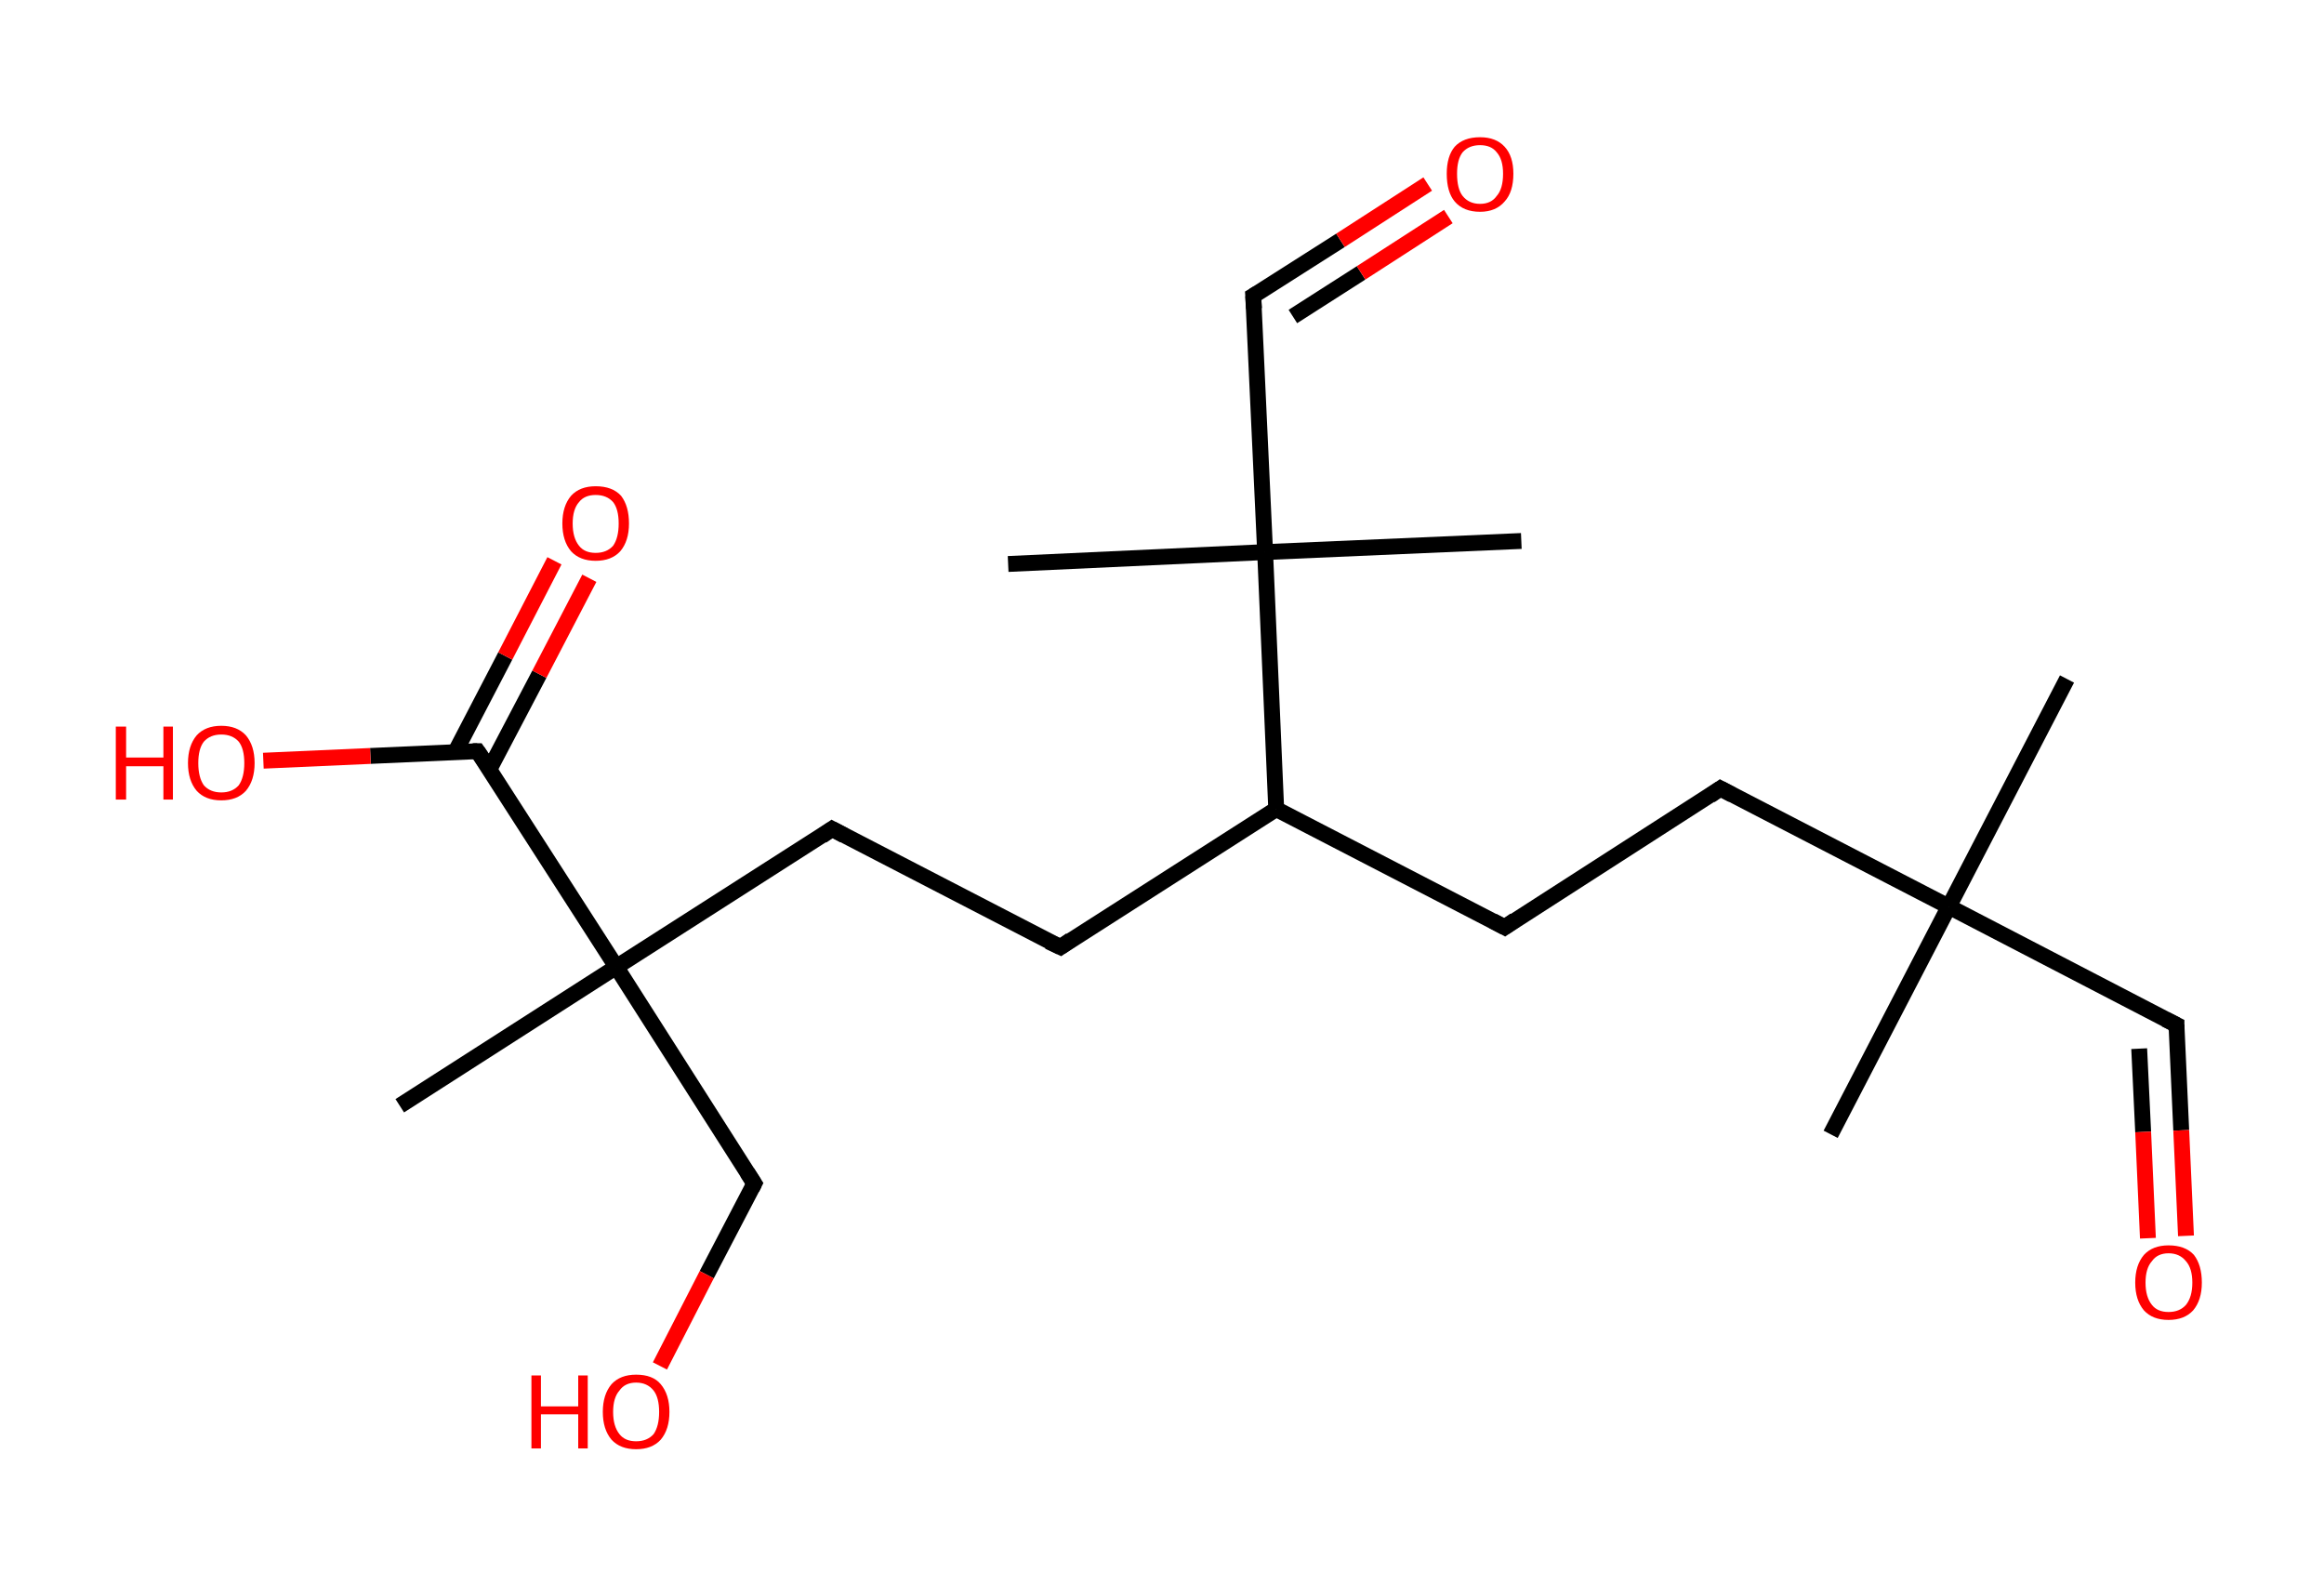 <?xml version='1.0' encoding='ASCII' standalone='yes'?>
<svg xmlns="http://www.w3.org/2000/svg" xmlns:rdkit="http://www.rdkit.org/xml" xmlns:xlink="http://www.w3.org/1999/xlink" version="1.1" baseProfile="full" xml:space="preserve" width="293px" height="200px" viewBox="0 0 293 200">
<!-- END OF HEADER -->
<rect style="opacity:1.0;fill:#FFFFFF;stroke:none" width="293.0" height="200.0" x="0.0" y="0.0"> </rect>
<path class="bond-0 atom-0 atom-1" d="M 260.6,85.6 L 245.7,114.3" style="fill:none;fill-rule:evenodd;stroke:#000000;stroke-width:2.0px;stroke-linecap:butt;stroke-linejoin:miter;stroke-opacity:1"/>
<path class="bond-1 atom-1 atom-2" d="M 245.7,114.3 L 230.8,143.0" style="fill:none;fill-rule:evenodd;stroke:#000000;stroke-width:2.0px;stroke-linecap:butt;stroke-linejoin:miter;stroke-opacity:1"/>
<path class="bond-2 atom-1 atom-3" d="M 245.7,114.3 L 274.4,129.2" style="fill:none;fill-rule:evenodd;stroke:#000000;stroke-width:2.0px;stroke-linecap:butt;stroke-linejoin:miter;stroke-opacity:1"/>
<path class="bond-3 atom-3 atom-4" d="M 274.4,129.2 L 275.0,142.5" style="fill:none;fill-rule:evenodd;stroke:#000000;stroke-width:2.0px;stroke-linecap:butt;stroke-linejoin:miter;stroke-opacity:1"/>
<path class="bond-3 atom-3 atom-4" d="M 275.0,142.5 L 275.6,155.8" style="fill:none;fill-rule:evenodd;stroke:#FF0000;stroke-width:2.0px;stroke-linecap:butt;stroke-linejoin:miter;stroke-opacity:1"/>
<path class="bond-3 atom-3 atom-4" d="M 269.7,132.2 L 270.2,142.7" style="fill:none;fill-rule:evenodd;stroke:#000000;stroke-width:2.0px;stroke-linecap:butt;stroke-linejoin:miter;stroke-opacity:1"/>
<path class="bond-3 atom-3 atom-4" d="M 270.2,142.7 L 270.8,156.1" style="fill:none;fill-rule:evenodd;stroke:#FF0000;stroke-width:2.0px;stroke-linecap:butt;stroke-linejoin:miter;stroke-opacity:1"/>
<path class="bond-4 atom-1 atom-5" d="M 245.7,114.3 L 216.9,99.4" style="fill:none;fill-rule:evenodd;stroke:#000000;stroke-width:2.0px;stroke-linecap:butt;stroke-linejoin:miter;stroke-opacity:1"/>
<path class="bond-5 atom-5 atom-6" d="M 216.9,99.4 L 189.7,116.9" style="fill:none;fill-rule:evenodd;stroke:#000000;stroke-width:2.0px;stroke-linecap:butt;stroke-linejoin:miter;stroke-opacity:1"/>
<path class="bond-6 atom-6 atom-7" d="M 189.7,116.9 L 160.9,102.0" style="fill:none;fill-rule:evenodd;stroke:#000000;stroke-width:2.0px;stroke-linecap:butt;stroke-linejoin:miter;stroke-opacity:1"/>
<path class="bond-7 atom-7 atom-8" d="M 160.9,102.0 L 133.7,119.4" style="fill:none;fill-rule:evenodd;stroke:#000000;stroke-width:2.0px;stroke-linecap:butt;stroke-linejoin:miter;stroke-opacity:1"/>
<path class="bond-8 atom-8 atom-9" d="M 133.7,119.4 L 104.9,104.5" style="fill:none;fill-rule:evenodd;stroke:#000000;stroke-width:2.0px;stroke-linecap:butt;stroke-linejoin:miter;stroke-opacity:1"/>
<path class="bond-9 atom-9 atom-10" d="M 104.9,104.5 L 77.7,121.9" style="fill:none;fill-rule:evenodd;stroke:#000000;stroke-width:2.0px;stroke-linecap:butt;stroke-linejoin:miter;stroke-opacity:1"/>
<path class="bond-10 atom-10 atom-11" d="M 77.7,121.9 L 50.4,139.4" style="fill:none;fill-rule:evenodd;stroke:#000000;stroke-width:2.0px;stroke-linecap:butt;stroke-linejoin:miter;stroke-opacity:1"/>
<path class="bond-11 atom-10 atom-12" d="M 77.7,121.9 L 95.1,149.2" style="fill:none;fill-rule:evenodd;stroke:#000000;stroke-width:2.0px;stroke-linecap:butt;stroke-linejoin:miter;stroke-opacity:1"/>
<path class="bond-12 atom-12 atom-13" d="M 95.1,149.2 L 89.1,160.7" style="fill:none;fill-rule:evenodd;stroke:#000000;stroke-width:2.0px;stroke-linecap:butt;stroke-linejoin:miter;stroke-opacity:1"/>
<path class="bond-12 atom-12 atom-13" d="M 89.1,160.7 L 83.2,172.2" style="fill:none;fill-rule:evenodd;stroke:#FF0000;stroke-width:2.0px;stroke-linecap:butt;stroke-linejoin:miter;stroke-opacity:1"/>
<path class="bond-13 atom-10 atom-14" d="M 77.7,121.9 L 60.2,94.7" style="fill:none;fill-rule:evenodd;stroke:#000000;stroke-width:2.0px;stroke-linecap:butt;stroke-linejoin:miter;stroke-opacity:1"/>
<path class="bond-14 atom-14 atom-15" d="M 61.7,97.0 L 68.0,85.0" style="fill:none;fill-rule:evenodd;stroke:#000000;stroke-width:2.0px;stroke-linecap:butt;stroke-linejoin:miter;stroke-opacity:1"/>
<path class="bond-14 atom-14 atom-15" d="M 68.0,85.0 L 74.3,72.9" style="fill:none;fill-rule:evenodd;stroke:#FF0000;stroke-width:2.0px;stroke-linecap:butt;stroke-linejoin:miter;stroke-opacity:1"/>
<path class="bond-14 atom-14 atom-15" d="M 57.4,94.8 L 63.7,82.7" style="fill:none;fill-rule:evenodd;stroke:#000000;stroke-width:2.0px;stroke-linecap:butt;stroke-linejoin:miter;stroke-opacity:1"/>
<path class="bond-14 atom-14 atom-15" d="M 63.7,82.7 L 69.9,70.7" style="fill:none;fill-rule:evenodd;stroke:#FF0000;stroke-width:2.0px;stroke-linecap:butt;stroke-linejoin:miter;stroke-opacity:1"/>
<path class="bond-15 atom-14 atom-16" d="M 60.2,94.7 L 46.7,95.3" style="fill:none;fill-rule:evenodd;stroke:#000000;stroke-width:2.0px;stroke-linecap:butt;stroke-linejoin:miter;stroke-opacity:1"/>
<path class="bond-15 atom-14 atom-16" d="M 46.7,95.3 L 33.2,95.9" style="fill:none;fill-rule:evenodd;stroke:#FF0000;stroke-width:2.0px;stroke-linecap:butt;stroke-linejoin:miter;stroke-opacity:1"/>
<path class="bond-16 atom-7 atom-17" d="M 160.9,102.0 L 159.5,69.6" style="fill:none;fill-rule:evenodd;stroke:#000000;stroke-width:2.0px;stroke-linecap:butt;stroke-linejoin:miter;stroke-opacity:1"/>
<path class="bond-17 atom-17 atom-18" d="M 159.5,69.6 L 191.8,68.2" style="fill:none;fill-rule:evenodd;stroke:#000000;stroke-width:2.0px;stroke-linecap:butt;stroke-linejoin:miter;stroke-opacity:1"/>
<path class="bond-18 atom-17 atom-19" d="M 159.5,69.6 L 127.1,71.1" style="fill:none;fill-rule:evenodd;stroke:#000000;stroke-width:2.0px;stroke-linecap:butt;stroke-linejoin:miter;stroke-opacity:1"/>
<path class="bond-19 atom-17 atom-20" d="M 159.5,69.6 L 158.0,37.3" style="fill:none;fill-rule:evenodd;stroke:#000000;stroke-width:2.0px;stroke-linecap:butt;stroke-linejoin:miter;stroke-opacity:1"/>
<path class="bond-20 atom-20 atom-21" d="M 158.0,37.3 L 169.0,30.3" style="fill:none;fill-rule:evenodd;stroke:#000000;stroke-width:2.0px;stroke-linecap:butt;stroke-linejoin:miter;stroke-opacity:1"/>
<path class="bond-20 atom-20 atom-21" d="M 169.0,30.3 L 180.0,23.2" style="fill:none;fill-rule:evenodd;stroke:#FF0000;stroke-width:2.0px;stroke-linecap:butt;stroke-linejoin:miter;stroke-opacity:1"/>
<path class="bond-20 atom-20 atom-21" d="M 163.0,39.9 L 171.6,34.4" style="fill:none;fill-rule:evenodd;stroke:#000000;stroke-width:2.0px;stroke-linecap:butt;stroke-linejoin:miter;stroke-opacity:1"/>
<path class="bond-20 atom-20 atom-21" d="M 171.6,34.4 L 182.6,27.3" style="fill:none;fill-rule:evenodd;stroke:#FF0000;stroke-width:2.0px;stroke-linecap:butt;stroke-linejoin:miter;stroke-opacity:1"/>
<path d="M 273.0,128.5 L 274.4,129.2 L 274.4,129.9" style="fill:none;stroke:#000000;stroke-width:2.0px;stroke-linecap:butt;stroke-linejoin:miter;stroke-opacity:1;"/>
<path d="M 218.4,100.2 L 216.9,99.4 L 215.6,100.3" style="fill:none;stroke:#000000;stroke-width:2.0px;stroke-linecap:butt;stroke-linejoin:miter;stroke-opacity:1;"/>
<path d="M 191.0,116.0 L 189.7,116.9 L 188.2,116.1" style="fill:none;stroke:#000000;stroke-width:2.0px;stroke-linecap:butt;stroke-linejoin:miter;stroke-opacity:1;"/>
<path d="M 135.0,118.5 L 133.7,119.4 L 132.2,118.7" style="fill:none;stroke:#000000;stroke-width:2.0px;stroke-linecap:butt;stroke-linejoin:miter;stroke-opacity:1;"/>
<path d="M 106.4,105.3 L 104.9,104.5 L 103.6,105.4" style="fill:none;stroke:#000000;stroke-width:2.0px;stroke-linecap:butt;stroke-linejoin:miter;stroke-opacity:1;"/>
<path d="M 94.2,147.8 L 95.1,149.2 L 94.8,149.8" style="fill:none;stroke:#000000;stroke-width:2.0px;stroke-linecap:butt;stroke-linejoin:miter;stroke-opacity:1;"/>
<path d="M 61.1,96.0 L 60.2,94.7 L 59.6,94.7" style="fill:none;stroke:#000000;stroke-width:2.0px;stroke-linecap:butt;stroke-linejoin:miter;stroke-opacity:1;"/>
<path d="M 158.1,38.9 L 158.0,37.3 L 158.5,37.0" style="fill:none;stroke:#000000;stroke-width:2.0px;stroke-linecap:butt;stroke-linejoin:miter;stroke-opacity:1;"/>
<path class="atom-4" d="M 269.2 161.7 Q 269.2 159.5, 270.3 158.2 Q 271.4 157.0, 273.4 157.0 Q 275.5 157.0, 276.6 158.2 Q 277.6 159.5, 277.6 161.7 Q 277.6 163.9, 276.5 165.2 Q 275.4 166.4, 273.4 166.4 Q 271.4 166.4, 270.3 165.2 Q 269.2 163.9, 269.2 161.7 M 273.4 165.4 Q 274.8 165.4, 275.6 164.5 Q 276.4 163.5, 276.4 161.7 Q 276.4 159.9, 275.6 159.0 Q 274.8 158.0, 273.4 158.0 Q 272.0 158.0, 271.3 159.0 Q 270.5 159.9, 270.5 161.7 Q 270.5 163.5, 271.3 164.5 Q 272.0 165.4, 273.4 165.4 " fill="#FF0000"/>
<path class="atom-13" d="M 67.0 173.4 L 68.2 173.4 L 68.2 177.3 L 72.9 177.3 L 72.9 173.4 L 74.1 173.4 L 74.1 182.6 L 72.9 182.6 L 72.9 178.3 L 68.2 178.3 L 68.2 182.6 L 67.0 182.6 L 67.0 173.4 " fill="#FF0000"/>
<path class="atom-13" d="M 76.0 178.0 Q 76.0 175.8, 77.1 174.5 Q 78.2 173.3, 80.2 173.3 Q 82.3 173.3, 83.3 174.5 Q 84.4 175.8, 84.4 178.0 Q 84.4 180.2, 83.3 181.5 Q 82.2 182.7, 80.2 182.7 Q 78.2 182.7, 77.1 181.5 Q 76.0 180.2, 76.0 178.0 M 80.2 181.7 Q 81.6 181.7, 82.4 180.8 Q 83.1 179.8, 83.1 178.0 Q 83.1 176.2, 82.4 175.3 Q 81.6 174.3, 80.2 174.3 Q 78.8 174.3, 78.1 175.3 Q 77.3 176.2, 77.3 178.0 Q 77.3 179.8, 78.1 180.8 Q 78.8 181.7, 80.2 181.7 " fill="#FF0000"/>
<path class="atom-15" d="M 70.9 66.0 Q 70.9 63.8, 72.0 62.5 Q 73.1 61.3, 75.1 61.3 Q 77.2 61.3, 78.3 62.5 Q 79.3 63.8, 79.3 66.0 Q 79.3 68.2, 78.2 69.5 Q 77.1 70.7, 75.1 70.7 Q 73.1 70.7, 72.0 69.5 Q 70.9 68.2, 70.9 66.0 M 75.1 69.7 Q 76.5 69.7, 77.3 68.8 Q 78.0 67.8, 78.0 66.0 Q 78.0 64.2, 77.3 63.3 Q 76.5 62.4, 75.1 62.4 Q 73.7 62.4, 73.0 63.3 Q 72.2 64.2, 72.2 66.0 Q 72.2 67.8, 73.0 68.8 Q 73.7 69.7, 75.1 69.7 " fill="#FF0000"/>
<path class="atom-16" d="M 14.6 91.6 L 15.9 91.6 L 15.9 95.5 L 20.6 95.5 L 20.6 91.6 L 21.8 91.6 L 21.8 100.8 L 20.6 100.8 L 20.6 96.6 L 15.9 96.6 L 15.9 100.8 L 14.6 100.8 L 14.6 91.6 " fill="#FF0000"/>
<path class="atom-16" d="M 23.7 96.2 Q 23.7 94.0, 24.8 92.7 Q 25.9 91.5, 27.9 91.5 Q 29.9 91.5, 31.0 92.7 Q 32.1 94.0, 32.1 96.2 Q 32.1 98.4, 31.0 99.7 Q 29.9 100.9, 27.9 100.9 Q 25.9 100.9, 24.8 99.7 Q 23.7 98.4, 23.7 96.2 M 27.9 99.9 Q 29.3 99.9, 30.1 99.0 Q 30.8 98.0, 30.8 96.2 Q 30.8 94.4, 30.1 93.5 Q 29.3 92.6, 27.9 92.6 Q 26.5 92.6, 25.7 93.5 Q 25.0 94.4, 25.0 96.2 Q 25.0 98.0, 25.7 99.0 Q 26.5 99.9, 27.9 99.9 " fill="#FF0000"/>
<path class="atom-21" d="M 182.4 21.9 Q 182.4 19.7, 183.4 18.5 Q 184.5 17.3, 186.6 17.3 Q 188.6 17.3, 189.7 18.5 Q 190.8 19.7, 190.8 21.9 Q 190.8 24.2, 189.7 25.4 Q 188.6 26.7, 186.6 26.7 Q 184.5 26.7, 183.4 25.4 Q 182.4 24.2, 182.4 21.9 M 186.6 25.7 Q 188.0 25.7, 188.7 24.7 Q 189.5 23.8, 189.5 21.9 Q 189.5 20.1, 188.7 19.2 Q 188.0 18.3, 186.6 18.3 Q 185.2 18.3, 184.4 19.2 Q 183.7 20.1, 183.7 21.9 Q 183.7 23.8, 184.4 24.7 Q 185.2 25.7, 186.6 25.7 " fill="#FF0000"/>
</svg>
